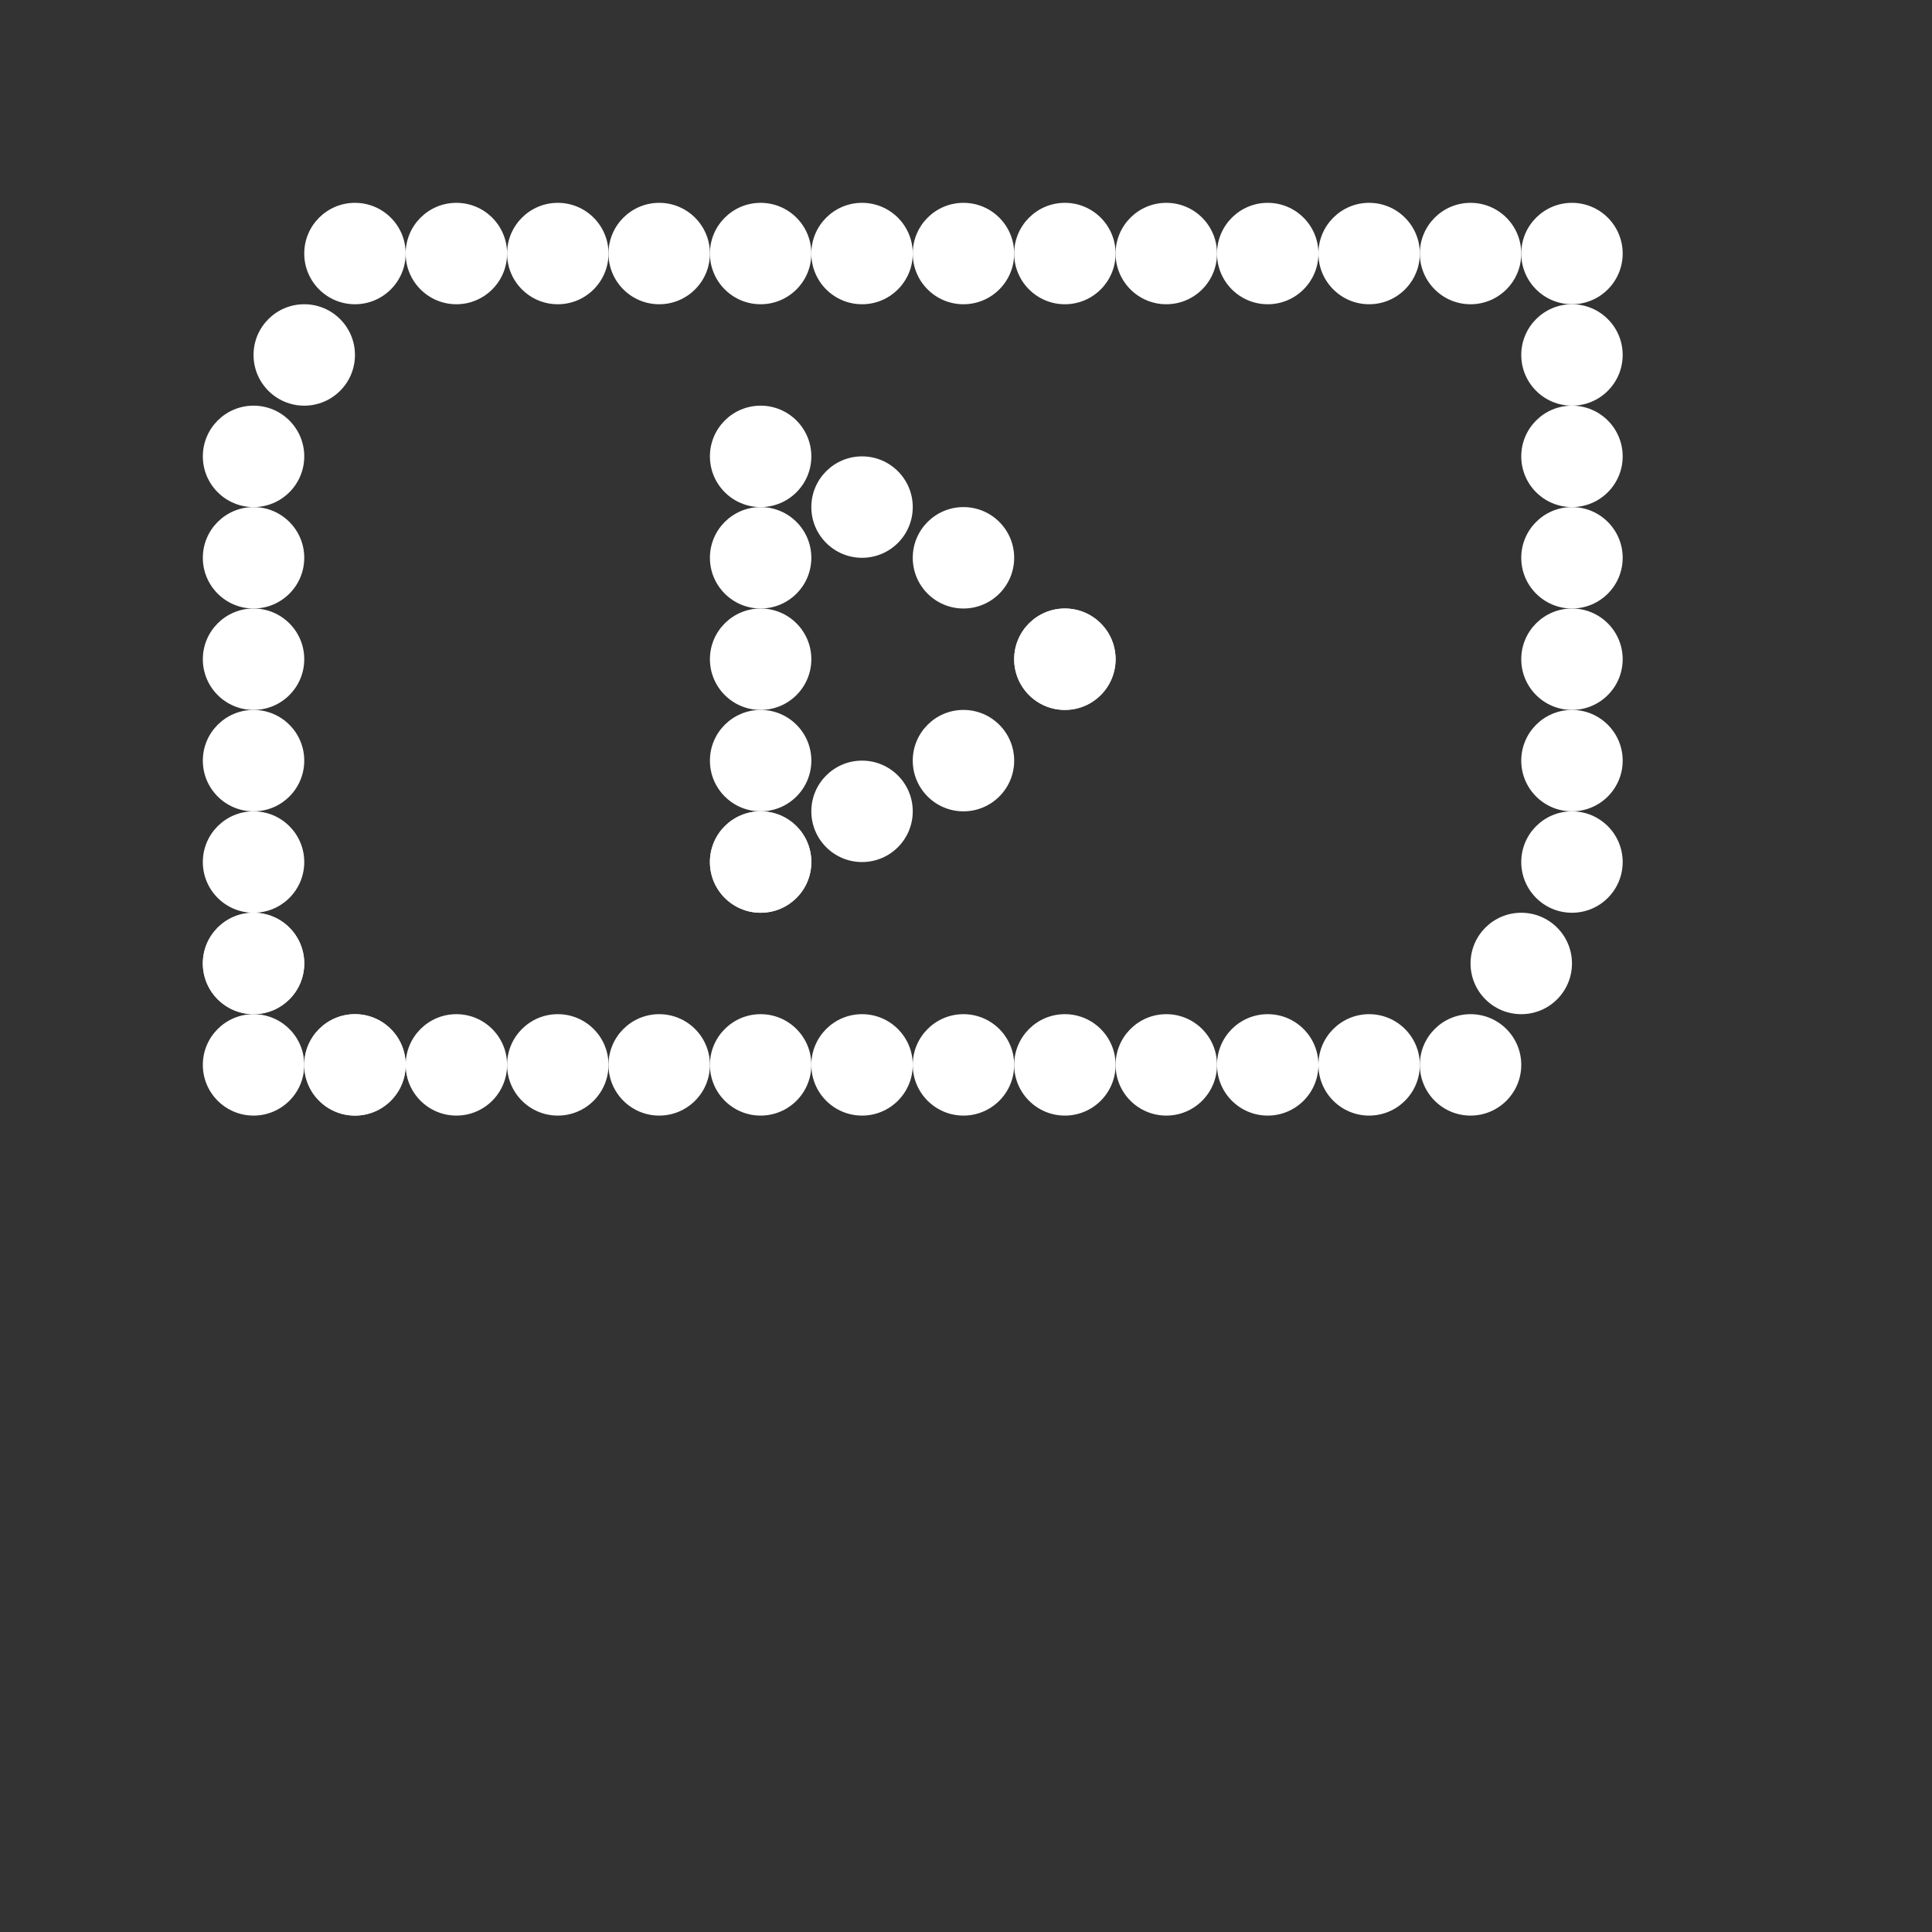 <?xml version="1.0" encoding="UTF-8" standalone="no"?>
<!-- Created with Inkscape (http://www.inkscape.org/) -->

<svg
   width="144"
   height="144"
   viewBox="0 0 38.1 38.1"
   version="1.1"
   id="svg1"
   inkscape:version="1.4.2 (f4327f4, 2025-05-13)"
   sodipodi:docname="logo.svg"
   xmlns:inkscape="http://www.inkscape.org/namespaces/inkscape"
   xmlns:sodipodi="http://sodipodi.sourceforge.net/DTD/sodipodi-0.dtd"
   xmlns="http://www.w3.org/2000/svg"
   xmlns:svg="http://www.w3.org/2000/svg">
  <rect x="0" y="0" width="38.1" height="38.1" fill="#333333" stroke="none"/>
  <sodipodi:namedview
     id="namedview1"
     pagecolor="#000000"
     bordercolor="#000000"
     borderopacity="0.25"
     inkscape:showpageshadow="2"
     inkscape:pageopacity="0.0"
     inkscape:pagecheckerboard="0"
     inkscape:deskcolor="#d1d1d1"
     inkscape:document-units="mm"
     showgrid="true"
     inkscape:zoom="5.709669"
     inkscape:cx="93.788274"
     inkscape:cy="84.505774"
     inkscape:window-width="2560"
     inkscape:window-height="1351"
     inkscape:window-x="-9"
     inkscape:window-y="-9"
     inkscape:window-maximized="1"
     inkscape:current-layer="layer1">
    <inkscape:grid
       id="grid1"
       units="mm"
       originx="0"
       originy="0"
       spacingx="2"
       spacingy="2"
       empcolor="#0099e5"
       empopacity="0.302"
       color="#0099e5"
       opacity="0.149"
       empspacing="0"
       enabled="true"
       visible="true"
       dotted="true" />
  </sodipodi:namedview>
  <defs
     id="defs1" />
  <g
     inkscape:label="Layer 1"
     inkscape:groupmode="layer"
     id="layer1">
    <ellipse
       style="fill:#ff0000;fill-rule:evenodd;stroke-width:0.265"
       id="path60"
       cx="53.128"
       cy="10.028"
       rx="0.162"
       ry="0.028" />
    <circle
       style="fill:#ffffff;fill-rule:evenodd;stroke-width:0.265;fill-opacity:1"
       id="path95"
       cx="9"
       cy="5"
       r="1" />
    <circle
       style="fill:#ffffff;fill-opacity:1;fill-rule:evenodd;stroke-width:0.265"
       id="circle95"
       cx="11"
       cy="5"
       r="1" />
    <circle
       style="fill:#ffffff;fill-opacity:1;fill-rule:evenodd;stroke-width:0.265"
       id="circle96"
       cx="13"
       cy="5"
       r="1" />
    <circle
       style="fill:#ffffff;fill-opacity:1;fill-rule:evenodd;stroke-width:0.265"
       id="circle97"
       cx="15"
       cy="5"
       r="1" />
    <circle
       style="fill:#ffffff;fill-opacity:1;fill-rule:evenodd;stroke-width:0.265"
       id="circle98"
       cx="17"
       cy="5"
       r="1" />
    <circle
       style="fill:#ffffff;fill-opacity:1;fill-rule:evenodd;stroke-width:0.265"
       id="circle99"
       cx="19"
       cy="5"
       r="1" />
    <circle
       style="fill:#ffffff;fill-opacity:1;fill-rule:evenodd;stroke-width:0.265"
       id="circle100"
       cx="21"
       cy="5"
       r="1" />
    <circle
       style="fill:#ffffff;fill-opacity:1;fill-rule:evenodd;stroke-width:0.265"
       id="circle101"
       cx="23"
       cy="5"
       r="1" />
    <circle
       style="fill:#ffffff;fill-opacity:1;fill-rule:evenodd;stroke-width:0.265"
       id="circle102"
       cx="25"
       cy="5"
       r="1" />
    <circle
       style="fill:#ffffff;fill-opacity:1;fill-rule:evenodd;stroke-width:0.265"
       id="circle103"
       cx="27"
       cy="5"
       r="1" />
    <circle
       style="fill:#ffffff;fill-opacity:1;fill-rule:evenodd;stroke-width:0.265"
       id="circle104"
       cx="29"
       cy="5"
       r="1" />
    <circle
       style="fill:#ffffff;fill-opacity:1;fill-rule:evenodd;stroke-width:0.265"
       id="circle105"
       cx="31"
       cy="5"
       r="1" />
    <circle
       style="fill:#ffffff;fill-opacity:1;fill-rule:evenodd;stroke-width:0.265"
       id="circle106"
       cx="31"
       cy="7"
       r="1" />
    <circle
       style="fill:#ffffff;fill-opacity:1;fill-rule:evenodd;stroke-width:0.265"
       id="circle107"
       cx="31"
       cy="9"
       r="1" />
    <circle
       style="fill:#ffffff;fill-opacity:1;fill-rule:evenodd;stroke-width:0.265"
       id="circle108"
       cx="31"
       cy="11"
       r="1" />
    <circle
       style="fill:#ffffff;fill-opacity:1;fill-rule:evenodd;stroke-width:0.265"
       id="circle109"
       cx="31"
       cy="13"
       r="1" />
    <circle
       style="fill:#ffffff;fill-opacity:1;fill-rule:evenodd;stroke-width:0.265"
       id="circle110"
       cx="31"
       cy="15"
       r="1" />
    <circle
       style="fill:#ffffff;fill-opacity:1;fill-rule:evenodd;stroke-width:0.265"
       id="circle111"
       cx="31"
       cy="17"
       r="1" />
    <circle
       style="fill:#ffffff;fill-opacity:1;fill-rule:evenodd;stroke-width:0.265"
       id="circle116"
       cx="5"
       cy="9"
       r="1" />
    <circle
       style="fill:#ffffff;fill-opacity:1;fill-rule:evenodd;stroke-width:0.265"
       id="circle117"
       cx="5"
       cy="11"
       r="1" />
    <circle
       style="fill:#ffffff;fill-opacity:1;fill-rule:evenodd;stroke-width:0.265"
       id="circle118"
       cx="5"
       cy="13"
       r="1" />
    <circle
       style="fill:#ffffff;fill-opacity:1;fill-rule:evenodd;stroke-width:0.265"
       id="circle119"
       cx="5"
       cy="15"
       r="1" />
    <circle
       style="fill:#ffffff;fill-opacity:1;fill-rule:evenodd;stroke-width:0.265"
       id="circle120"
       cx="5"
       cy="17"
       r="1" />
    <circle
       style="fill:#ffffff;fill-opacity:1;fill-rule:evenodd;stroke-width:0.265"
       id="circle121"
       cx="5"
       cy="19"
       r="1" />
    <circle
       style="fill:#ffffff;fill-opacity:1;fill-rule:evenodd;stroke-width:0.265"
       id="circle122"
       cx="5"
       cy="19"
       r="1" />
    <circle
       style="fill:#ffffff;fill-opacity:1;fill-rule:evenodd;stroke-width:0.265"
       id="circle123"
       cx="5"
       cy="21"
       r="1" />
    <circle
       style="fill:#ffffff;fill-opacity:1;fill-rule:evenodd;stroke-width:0.265"
       id="circle124"
       cx="7"
       cy="21"
       r="1" />
    <circle
       style="fill:#ffffff;fill-opacity:1;fill-rule:evenodd;stroke-width:0.265"
       id="circle125"
       cx="7"
       cy="21"
       r="1"
       inkscape:transform-center-x="2.131618"
       inkscape:transform-center-y="-0.13901857" />
    <circle
       style="fill:#ffffff;fill-opacity:1;fill-rule:evenodd;stroke-width:0.265"
       id="circle126"
       cx="9"
       cy="21"
       r="1"
       inkscape:transform-center-x="2.131618"
       inkscape:transform-center-y="-0.13901857" />
    <circle
       style="fill:#ffffff;fill-opacity:1;fill-rule:evenodd;stroke-width:0.265"
       id="circle127"
       cx="11"
       cy="21"
       r="1"
       inkscape:transform-center-x="2.131618"
       inkscape:transform-center-y="-0.13901857" />
    <circle
       style="fill:#ffffff;fill-opacity:1;fill-rule:evenodd;stroke-width:0.265"
       id="circle128"
       cx="13"
       cy="21"
       r="1"
       inkscape:transform-center-x="2.131618"
       inkscape:transform-center-y="-0.13901857" />
    <circle
       style="fill:#ffffff;fill-opacity:1;fill-rule:evenodd;stroke-width:0.265"
       id="circle129"
       cx="15"
       cy="21"
       r="1"
       inkscape:transform-center-x="2.131618"
       inkscape:transform-center-y="-0.13901857" />
    <circle
       style="fill:#ffffff;fill-opacity:1;fill-rule:evenodd;stroke-width:0.265"
       id="circle130"
       cx="17"
       cy="21"
       r="1"
       inkscape:transform-center-x="2.131618"
       inkscape:transform-center-y="-0.13901857" />
    <circle
       style="fill:#ffffff;fill-opacity:1;fill-rule:evenodd;stroke-width:0.265"
       id="circle131"
       cx="19"
       cy="21"
       r="1"
       inkscape:transform-center-x="2.131618"
       inkscape:transform-center-y="-0.13901857" />
    <circle
       style="fill:#ffffff;fill-opacity:1;fill-rule:evenodd;stroke-width:0.265"
       id="circle132"
       cx="21"
       cy="21"
       r="1"
       inkscape:transform-center-x="2.131618"
       inkscape:transform-center-y="-0.13901857" />
    <circle
       style="fill:#ffffff;fill-opacity:1;fill-rule:evenodd;stroke-width:0.265"
       id="circle133"
       cx="23"
       cy="21"
       r="1"
       inkscape:transform-center-x="2.131618"
       inkscape:transform-center-y="-0.13901857" />
    <circle
       style="fill:#ffffff;fill-opacity:1;fill-rule:evenodd;stroke-width:0.265"
       id="circle134"
       cx="25"
       cy="21"
       r="1"
       inkscape:transform-center-x="2.131618"
       inkscape:transform-center-y="-0.13901857" />
    <circle
       style="fill:#ffffff;fill-opacity:1;fill-rule:evenodd;stroke-width:0.265"
       id="circle135"
       cx="27"
       cy="21"
       r="1"
       inkscape:transform-center-x="2.131618"
       inkscape:transform-center-y="-0.13901857" />
    <circle
       style="fill:#ffffff;fill-opacity:1;fill-rule:evenodd;stroke-width:0.265"
       id="circle139"
       cx="15"
       cy="9"
       r="1" />
    <circle
       style="fill:#ffffff;fill-opacity:1;fill-rule:evenodd;stroke-width:0.265"
       id="circle140"
       cx="15"
       cy="11"
       r="1" />
    <circle
       style="fill:#ffffff;fill-opacity:1;fill-rule:evenodd;stroke-width:0.265"
       id="circle141"
       cx="15"
       cy="13"
       r="1" />
    <circle
       style="fill:#ffffff;fill-opacity:1;fill-rule:evenodd;stroke-width:0.265"
       id="circle142"
       cx="15"
       cy="15"
       r="1" />
    <circle
       style="fill:#ffffff;fill-opacity:1;fill-rule:evenodd;stroke-width:0.265"
       id="circle143"
       cx="15"
       cy="17"
       r="1" />
    <circle
       style="fill:#ffffff;fill-opacity:1;fill-rule:evenodd;stroke-width:0.265"
       id="circle144"
       cx="15"
       cy="17"
       r="1" />
    <circle
       style="fill:#ffffff;fill-opacity:1;fill-rule:evenodd;stroke-width:0.265"
       id="circle145"
       cx="17"
       cy="10"
       r="1" />
    <circle
       style="fill:#ffffff;fill-opacity:1;fill-rule:evenodd;stroke-width:0.265"
       id="circle146"
       cx="19"
       cy="11"
       r="1" />
    <circle
       style="fill:#ffffff;fill-opacity:1;fill-rule:evenodd;stroke-width:0.265"
       id="circle147"
       cx="21"
       cy="13"
       r="1" />
    <circle
       style="fill:#ffffff;fill-opacity:1;fill-rule:evenodd;stroke-width:0.265"
       id="circle148"
       cx="21"
       cy="13"
       r="1" />
    <circle
       style="fill:#ffffff;fill-opacity:1;fill-rule:evenodd;stroke-width:0.265"
       id="circle149"
       cx="17"
       cy="16"
       r="1" />
    <circle
       style="fill:#ffffff;fill-opacity:1;fill-rule:evenodd;stroke-width:0.265"
       id="circle150"
       cx="19"
       cy="15"
       r="1" />
    <circle
       style="fill:#ffffff;fill-opacity:1;fill-rule:evenodd;stroke-width:0.265"
       id="circle151"
       cx="6"
       cy="7"
       r="1" />
    <circle
       style="fill:#ffffff;fill-opacity:1;fill-rule:evenodd;stroke-width:0.265"
       id="circle152"
       cx="7"
       cy="5"
       r="1" />
    <circle
       style="fill:#ffffff;fill-opacity:1;fill-rule:evenodd;stroke-width:0.265"
       id="circle153"
       cx="30"
       cy="19"
       r="1" />
    <circle
       style="fill:#ffffff;fill-opacity:1;fill-rule:evenodd;stroke-width:0.265"
       id="circle154"
       cx="29"
       cy="21"
       r="1" />
  </g>
</svg>
